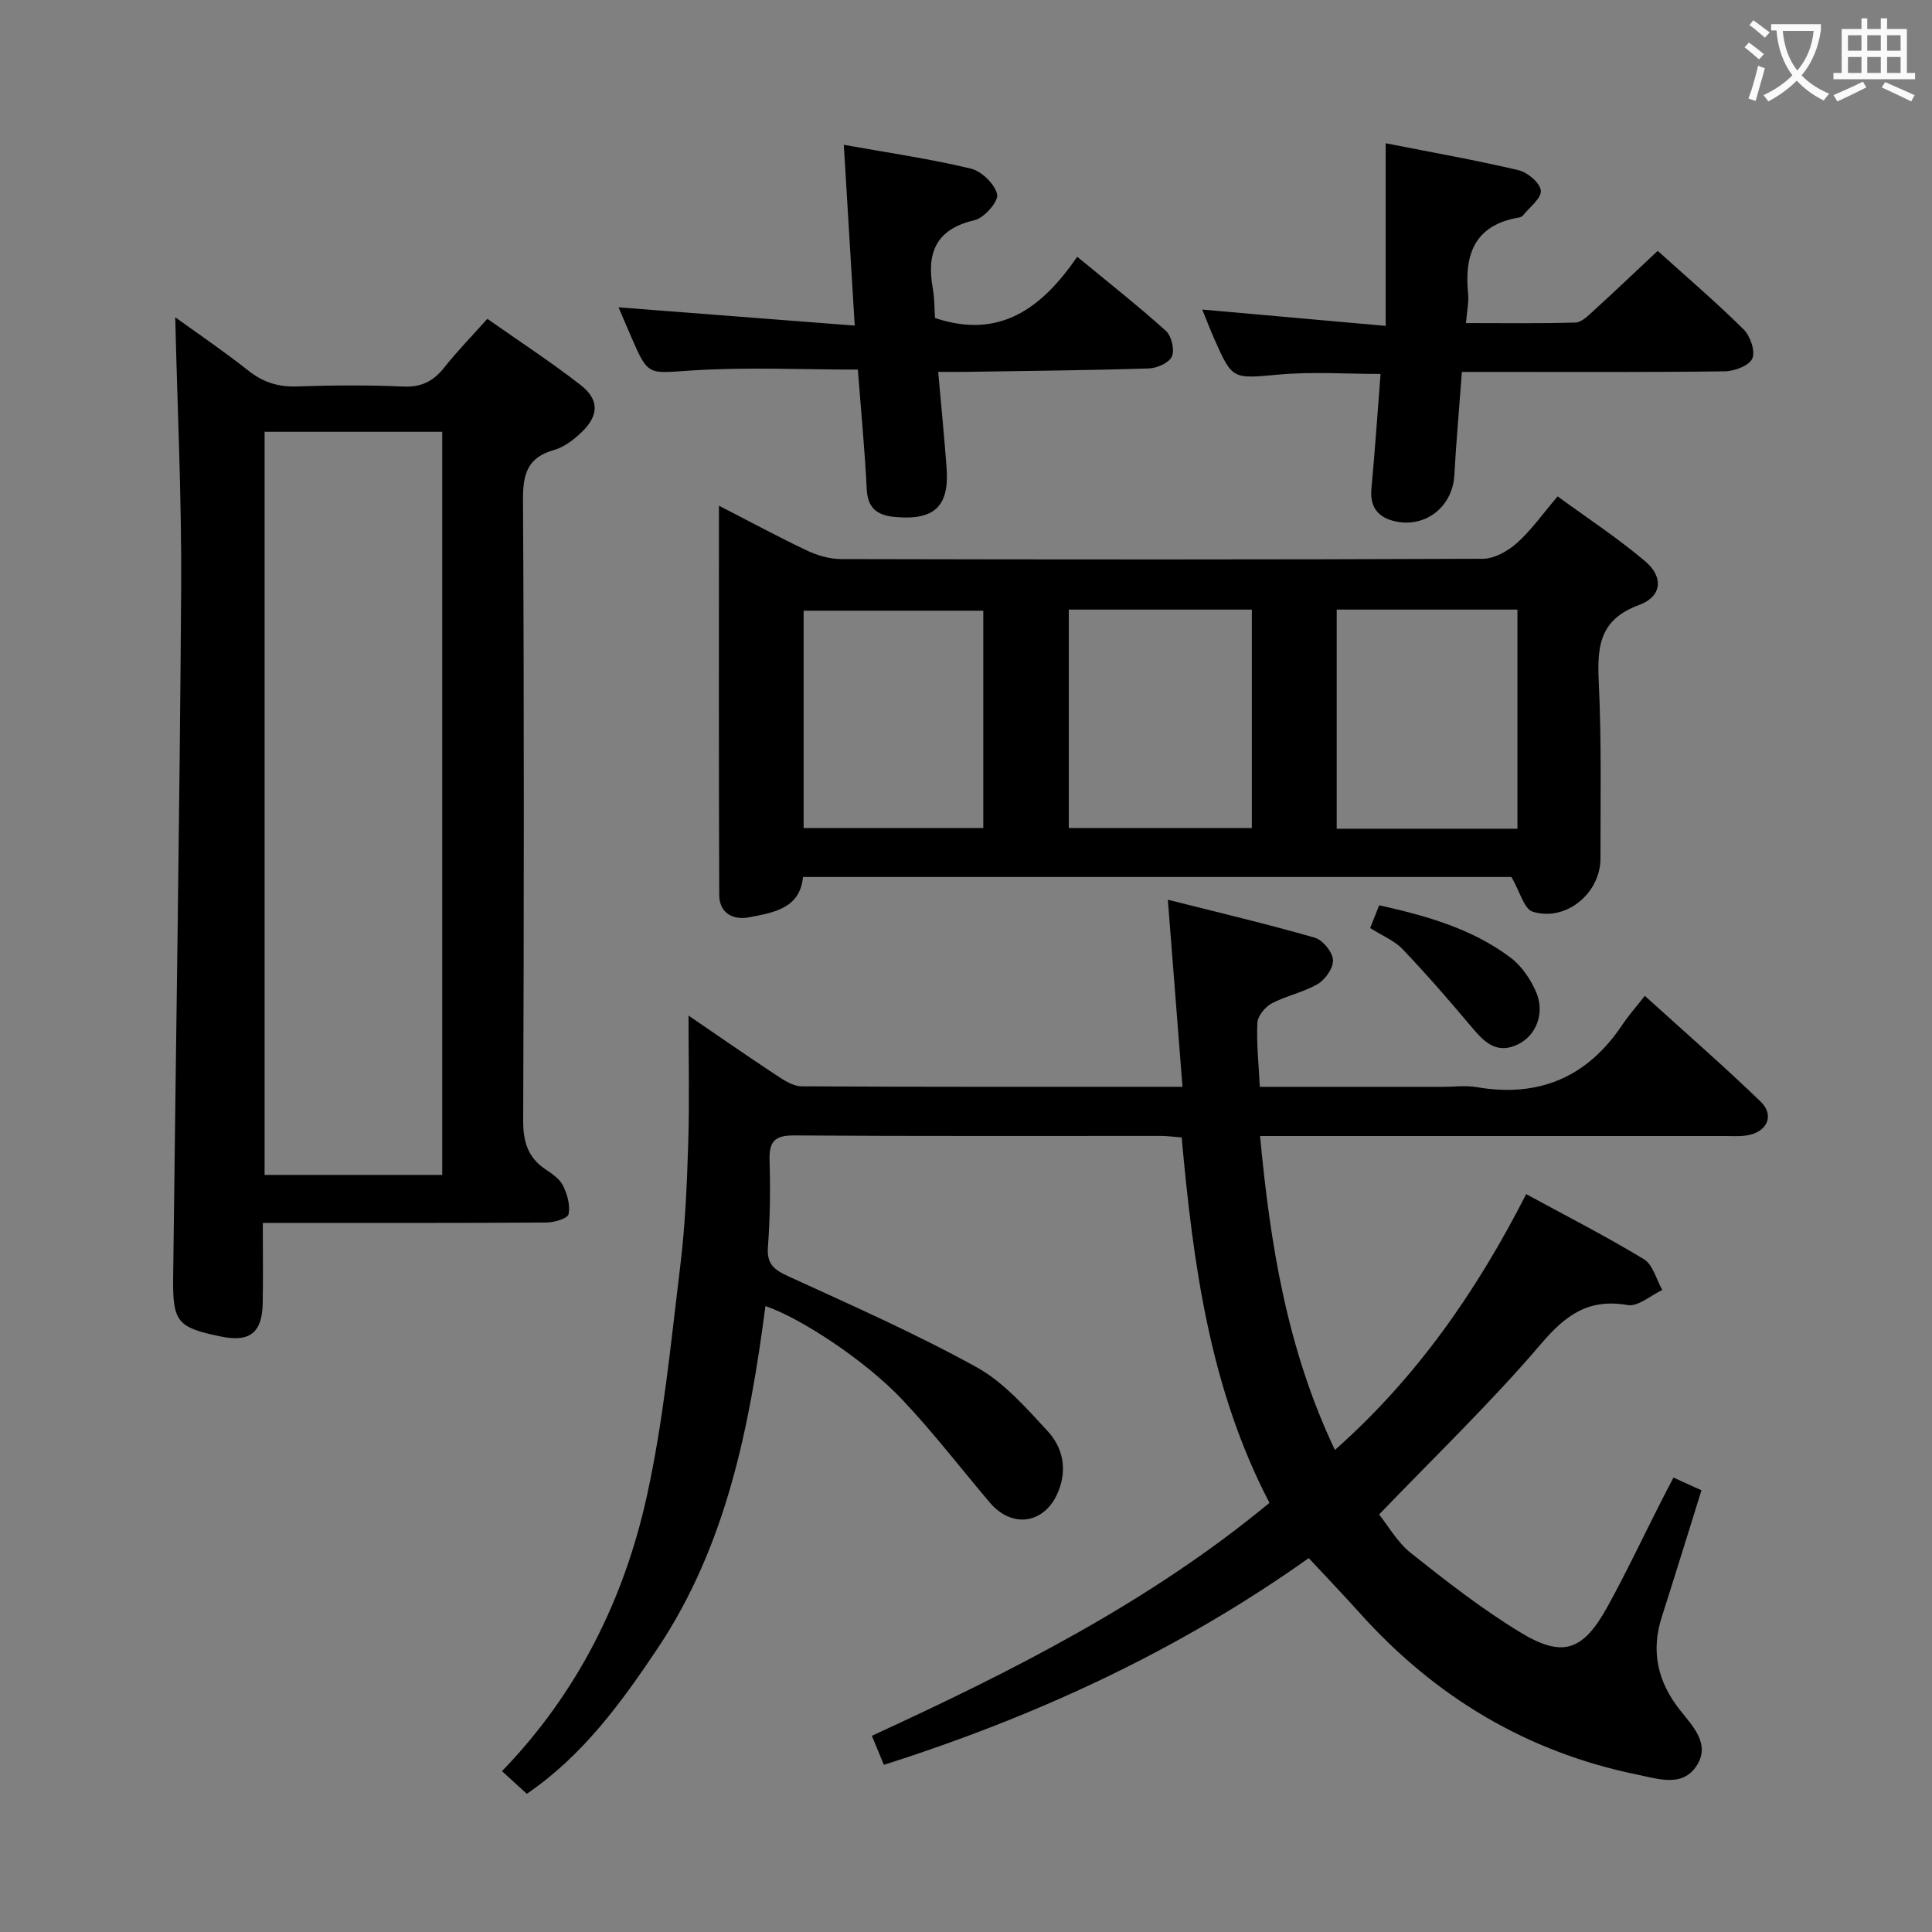 <svg enable-background="new 0 0 400 400" viewBox="0 0 400 400" xmlns="http://www.w3.org/2000/svg"><rect x="0" y="0" width="400" height="400" fill="#808080" stroke="none"/><g fill="#010000"><path d="m346.48 305.92c1.94.88 3.72 1.69 5.79 2.63-2.77 8.86-5.44 17.56-8.22 26.23-2.28 7.1-.85 13.38 3.7 19.18 2.63 3.36 6.39 7.01 3.6 11.49-2.91 4.67-8 2.85-12.34 1.97-22.94-4.69-41.97-16.14-57.54-33.52-3.32-3.7-6.77-7.29-10.51-11.31-26.92 19.12-56.29 32.72-87.96 42.8-.89-2.15-1.62-3.9-2.49-6.01 29.16-13.41 57.48-27.68 82.32-48.23-12.37-23.7-15.8-49.47-18.18-75.66-1.65-.12-2.94-.3-4.23-.31-25.33-.02-50.66.08-76-.1-4.05-.03-5.2 1.27-5.09 5.13.18 5.99.11 12.01-.34 17.98-.26 3.53 1.27 4.7 4.2 6.04 13.12 6.01 26.36 11.86 38.98 18.82 5.64 3.11 10.23 8.38 14.71 13.22 3.13 3.38 4.14 7.82 2.23 12.53-2.71 6.68-9.51 7.81-14.21 2.26-6.01-7.11-11.7-14.51-18.08-21.26-7.77-8.23-21.06-16.9-28.34-19.4-3.29 25-8.07 49.58-22.4 70.99-7.5 11.2-15.46 22.12-27.01 30-1.66-1.51-3.3-3.02-5.13-4.69 15.71-16.28 25.28-35.6 29.99-56.97 3.45-15.66 4.97-31.76 6.92-47.72 1.03-8.4 1.38-16.9 1.64-25.36.27-8.74.06-17.5.06-26.39 5.78 3.95 11.89 8.2 18.1 12.3 1.61 1.06 3.52 2.34 5.3 2.35 25.99.15 51.97.1 78.87.1-1-12.76-1.97-25.22-3.03-38.73 10.64 2.69 20.59 5.03 30.39 7.85 1.65.47 3.66 2.9 3.8 4.57.13 1.62-1.54 4.07-3.11 5-2.95 1.75-6.52 2.43-9.57 4.04-1.36.72-2.9 2.6-2.97 4.02-.21 4.27.27 8.57.5 13.26h37.91c2.33 0 4.72-.33 6.99.06 12.9 2.21 22.91-2.05 30.17-12.93 1.29-1.93 2.85-3.68 4.64-5.97 8.63 7.82 16.5 14.66 23.99 21.91 2.99 2.9 1.26 6.43-3.03 7.01-1.48.2-2.99.1-4.49.1-30 0-60 0-90 0-1.8 0-3.6 0-6.13 0 2.12 22.51 5.58 44.11 15.5 65 16.94-15 29.32-32.84 39.6-52.97 8.48 4.62 16.61 8.76 24.39 13.49 1.86 1.13 2.56 4.19 3.79 6.36-2.4 1.11-5.01 3.49-7.15 3.12-8.1-1.41-12.83 2.02-17.97 8.05-10.34 12.13-21.9 23.22-33.51 35.31 1.83 2.28 3.75 5.73 6.6 8 7.27 5.78 14.65 11.54 22.56 16.36 8.85 5.4 13.05 3.92 18.12-5.27 3.92-7.11 7.39-14.48 11.07-21.73.82-1.64 1.68-3.23 2.6-5z"/><path d="m36.28 65.69c4.5 3.25 9.96 6.95 15.13 11.04 3.06 2.42 6.18 3.41 10.07 3.28 7.32-.25 14.67-.3 21.99.02 3.76.17 6.25-1.09 8.5-3.93 2.66-3.36 5.68-6.45 8.93-10.09 6.61 4.65 13.15 8.91 19.29 13.69 3.9 3.03 3.83 6.29.27 9.74-1.62 1.58-3.65 3.13-5.77 3.73-5.51 1.56-6.44 4.99-6.41 10.32.24 42.83.2 85.65.04 128.48-.02 4.39.95 7.68 4.64 10.14 1.37.91 2.93 1.99 3.61 3.37.88 1.78 1.53 4.08 1.14 5.91-.19.89-2.98 1.71-4.6 1.72-17.5.12-34.99.08-52.49.08-1.81 0-3.62 0-6.21 0 0 5.79.08 11.24-.02 16.68-.12 6.07-2.7 8.07-8.61 6.85-9.05-1.86-10.04-2.96-9.93-12.21.55-47.62 1.35-95.23 1.66-142.85.11-18.74-.8-37.48-1.23-55.97zm55.28 23.71c-12.56 0-24.5 0-36.78 0v153.85h36.78c0-51.37 0-102.4 0-153.85z"/><path d="m166.25 181.57c-.62 6.53-6.07 7.36-11.1 8.34-3.35.65-6.22-.82-6.24-4.63-.11-26.6-.06-53.2-.06-80.58 6.47 3.32 12.26 6.46 18.2 9.27 2.16 1.02 4.7 1.77 7.06 1.78 44.3.1 88.6.13 132.89-.06 2.39-.01 5.19-1.59 7.07-3.27 2.95-2.63 5.28-5.96 8.42-9.65 6.06 4.43 12.38 8.58 18.11 13.42 3.88 3.28 3.52 7.32-1.28 9.08-8.25 3.03-8.66 8.69-8.31 15.99.58 12.13.34 24.3.35 36.46.01 7.23-7.16 13.16-14.03 11.04-1.79-.55-2.64-4.17-4.4-7.19-47.97 0-97.17 0-146.68 0zm55.03-55.36v45.22h37.9c0-15.29 0-30.19 0-45.22-12.72 0-25.03 0-37.9 0zm55.47 0v45.37h37.42c0-15.19 0-30.21 0-45.37-12.55 0-24.69 0-37.42 0zm-73.17.23c-12.83 0-25.07 0-37.2 0v44.99h37.2c0-15.18 0-29.95 0-44.99z"/><path d="m303.51 66.89c7.81 0 15.25.11 22.68-.11 1.24-.04 2.56-1.36 3.62-2.33 4.41-4.02 8.73-8.13 13.4-12.51 6.09 5.49 12.14 10.67 17.78 16.25 1.38 1.36 2.47 4.51 1.81 6.03-.63 1.47-3.68 2.63-5.68 2.66-16.15.21-32.31.12-48.47.12-1.82 0-3.64 0-5.98 0-.54 7.3-1.17 14.36-1.57 21.44-.38 6.61-6.22 11.11-12.68 9.39-3.33-.88-4.82-3.09-4.48-6.7.73-7.76 1.25-15.55 1.89-23.71-7.11 0-14.06-.49-20.92.12-9.73.86-9.71 1.21-13.53-7.43-.8-1.81-1.5-3.66-2.47-6.02 12.49 1.11 24.58 2.19 37.98 3.38 0-12.92 0-24.94 0-37.81 10.09 1.99 18.86 3.53 27.51 5.58 1.87.44 4.45 2.62 4.61 4.21.16 1.58-2.31 3.43-3.67 5.13-.19.24-.56.4-.88.46-9.13 1.54-11.33 7.61-10.5 15.81.17 1.74-.25 3.54-.45 6.04z"/><path d="m128.06 63.63c16.23 1.25 32.21 2.49 48.9 3.78-.79-13.1-1.51-24.93-2.26-37.43 9.19 1.65 17.83 2.9 26.27 4.92 2.25.54 5 3.2 5.48 5.35.32 1.43-2.69 4.88-4.69 5.34-8.08 1.87-9.95 6.85-8.63 14.17.38 2.09.32 4.26.45 6.08 13.45 4.49 22.14-2.06 29.45-12.68 6.51 5.37 12.6 10.16 18.35 15.34 1.17 1.05 1.85 3.91 1.25 5.3-.55 1.3-3.07 2.43-4.76 2.48-12.63.4-25.27.51-37.91.71-1.79.03-3.57 0-5.72 0 .62 7 1.26 13.41 1.74 19.83.6 8-2.51 10.92-10.54 10.23-3.61-.31-5.79-1.64-5.99-5.74-.39-7.93-1.15-15.83-1.84-24.79-11.58 0-23.03-.55-34.39.18-9 .58-8.96 1.28-12.47-6.8-.96-2.21-1.91-4.44-2.69-6.27z"/><path d="m283.68 192.14c.68-1.72 1.21-3.06 1.86-4.71 9.87 2.19 19.27 4.86 27.25 10.87 2.25 1.7 4.07 4.41 5.22 7.03 1.93 4.43.04 9.17-3.91 10.98-4.5 2.05-7.02-.82-9.62-3.91-4.56-5.42-9.21-10.77-14.1-15.9-1.67-1.75-4.14-2.73-6.7-4.36z"/></g><path d="m362.1 8.8c1.1.8 2.1 1.6 3.1 2.4l-1 1.1c-1.3-1.1-2.3-2-3-2.5zm1.9 4.8c.5.2.9.4 1.4.5-.6 2.3-1.3 4.5-1.9 6.8l-1.5-.5c.8-2.1 1.4-4.3 2-6.8zm-1-9.4c1.3.9 2.4 1.8 3.4 2.5l-1 1.1c-1.4-1.2-2.4-2.1-3.2-2.6zm3.7 2.2v-1.4h10.3v1.2c-.5 3.6-1.8 6.8-4 9.4 1.5 1.6 3.4 2.8 5.7 3.8-.3.4-.7.8-1.1 1.4-2.3-1.1-4.1-2.5-5.6-4.1-1.6 1.6-3.6 3.1-5.9 4.3-.3-.5-.7-.9-1-1.3 2.4-1.1 4.4-2.5 6-4.1-1.9-2.5-3-5.6-3.3-9.3h-1.1zm8.8 0h-6.4c.3 3.3 1.3 6 3 8.2 2-2.3 3.1-5.1 3.4-8.2z" fill="#fbfafa"/><path d="m385.3 3.8h1.3v2.2h2.8v-2.2h1.3v2.2h4.1v9.1h1.7v1.3h-16.9v-1.3h1.7v-9.1h4.1v-2.2zm.4 13.1.7 1.2c-1.8.9-3.8 1.9-6 2.9-.2-.4-.5-.8-.8-1.3 2.3-1 4.3-1.9 6.1-2.8zm-3.1-6.4h2.8v-3.2h-2.8zm0 4.6h2.8v-3.3h-2.8zm4-4.6h2.8v-3.2h-2.8zm0 4.6h2.8v-3.3h-2.8zm3.7 1.9c2.1.9 4.1 1.8 6.1 2.7l-.7 1.3c-2.2-1.1-4.2-2-6.1-2.9zm3.2-9.7h-2.8v3.2h2.8zm-2.8 7.8h2.8v-3.3h-2.8z" fill="#fbfafa"/></svg>